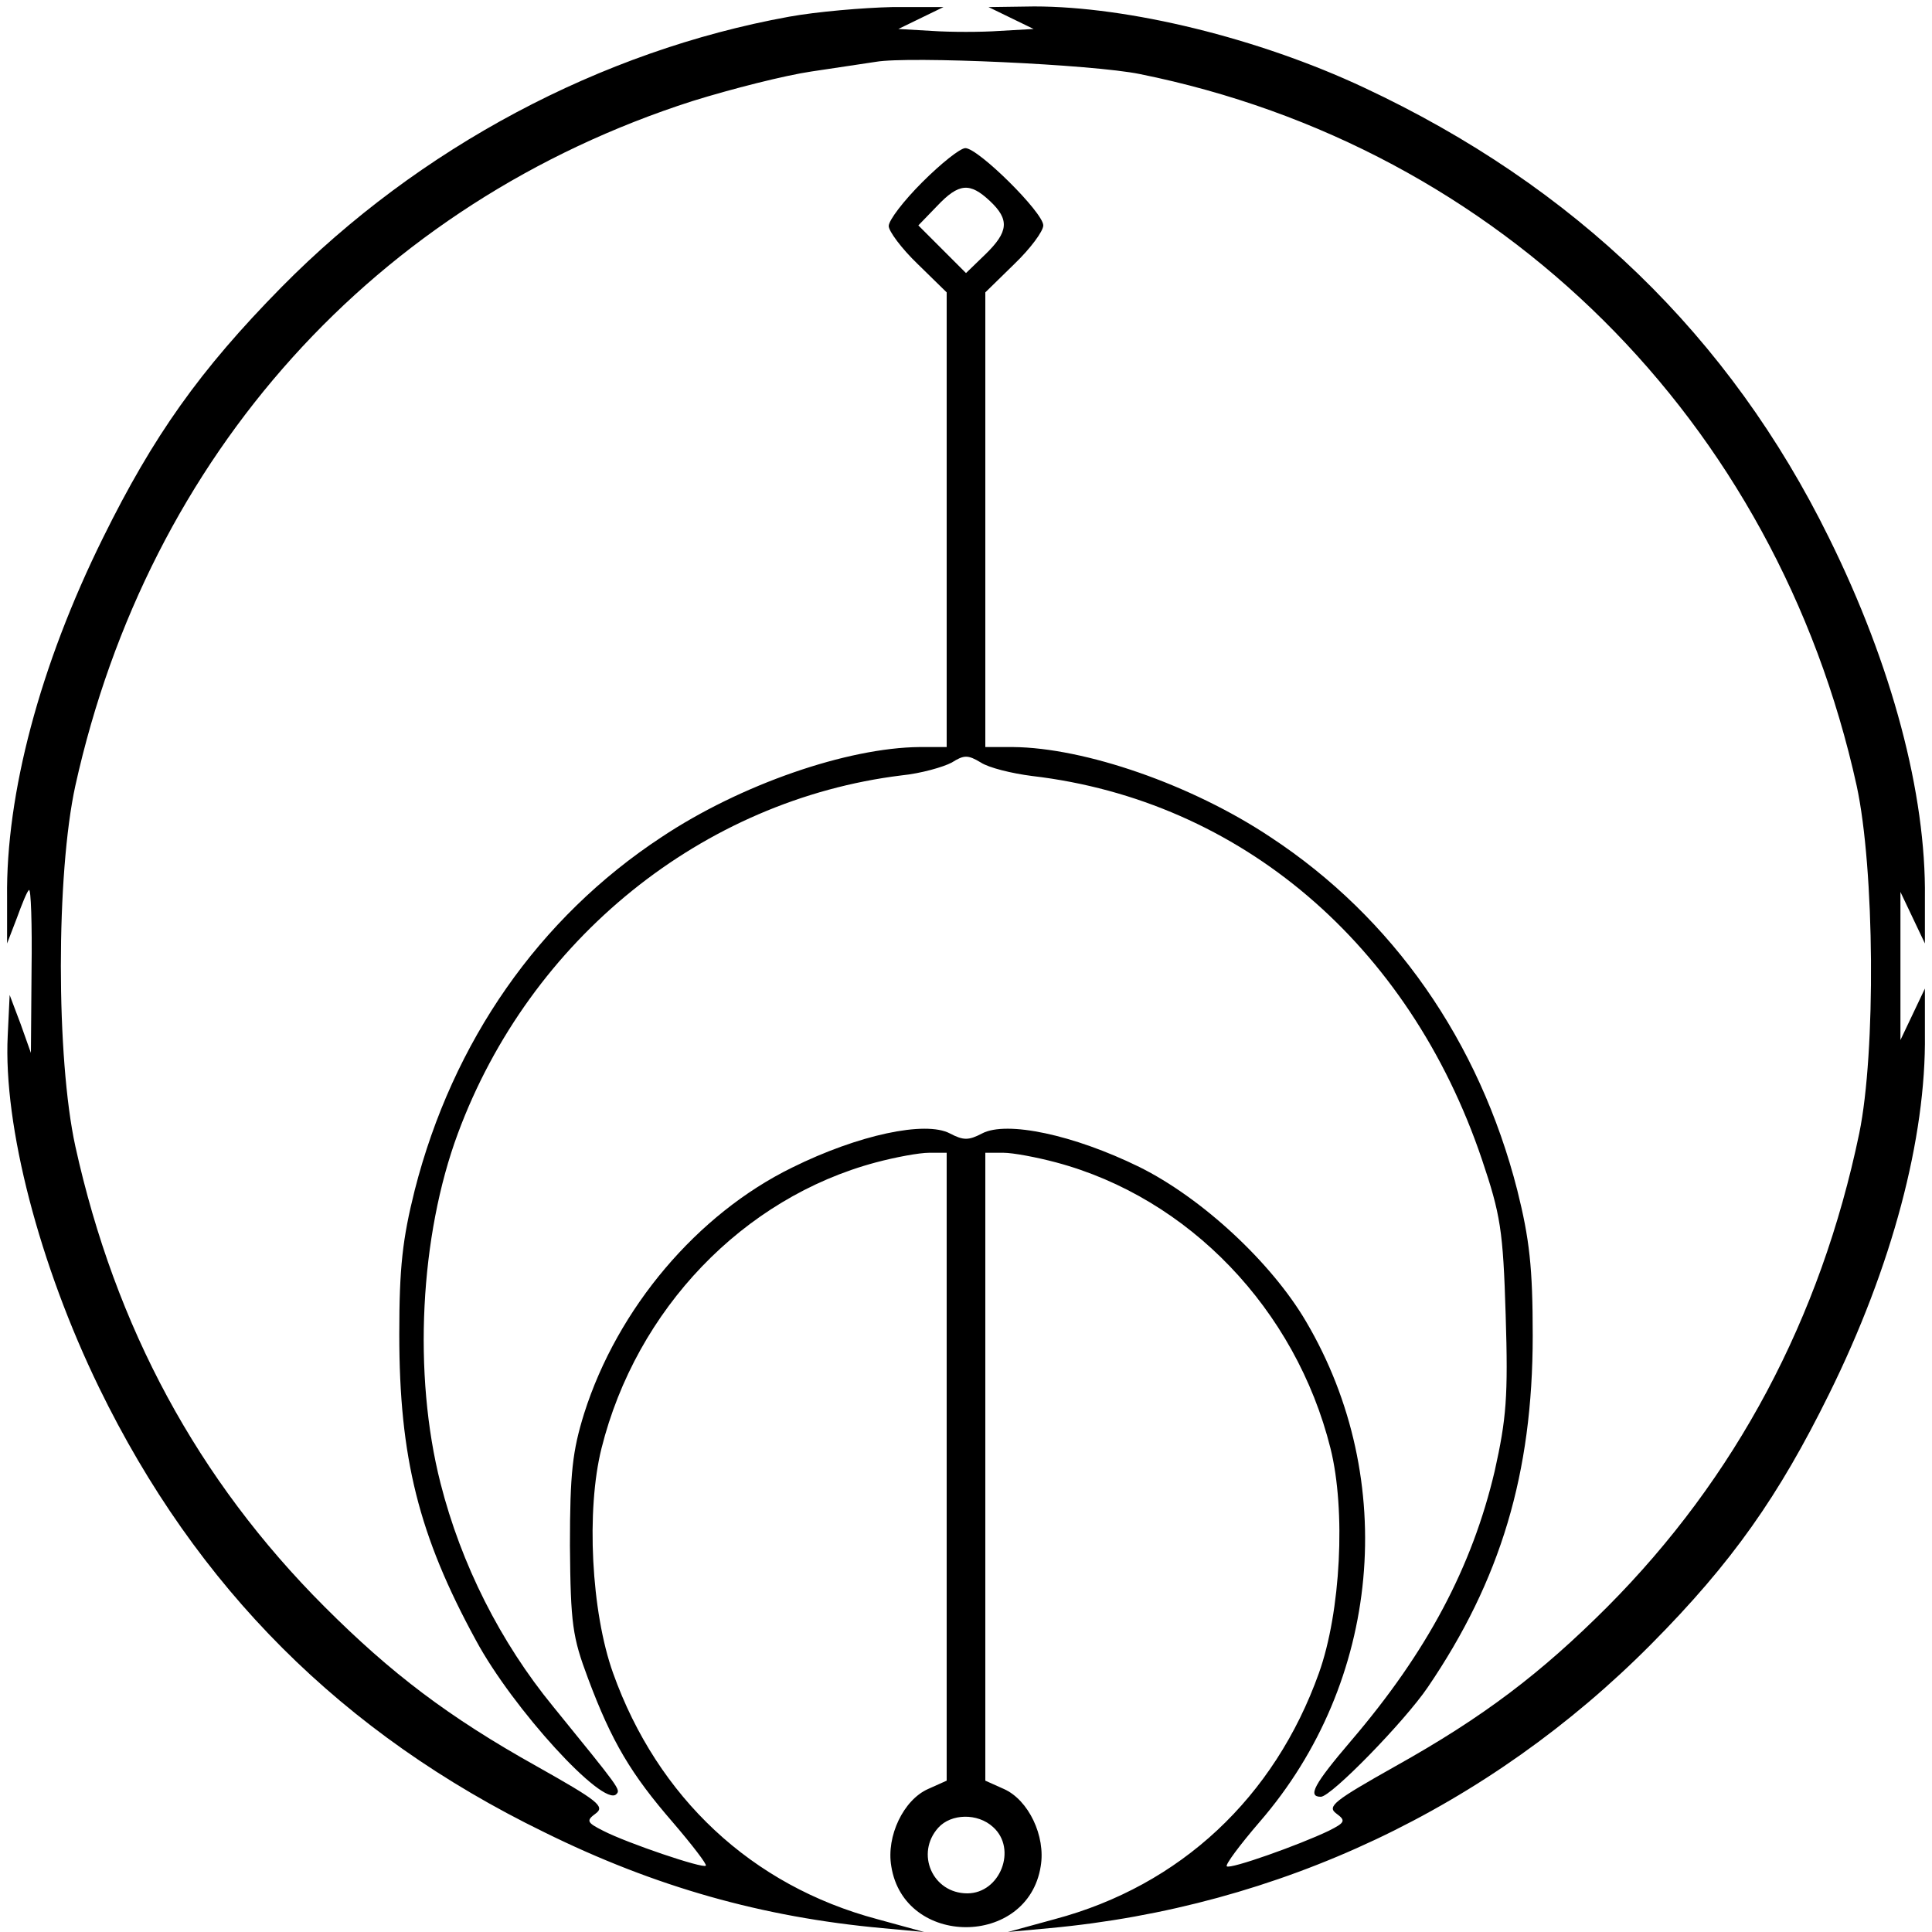 <?xml version="1.0" standalone="no"?>
<!DOCTYPE svg PUBLIC "-//W3C//DTD SVG 20010904//EN"
 "http://www.w3.org/TR/2001/REC-SVG-20010904/DTD/svg10.dtd">
<svg version="1.0" xmlns="http://www.w3.org/2000/svg"
 width="300pt" height="300pt" viewBox="0 0 300 300"
 preserveAspectRatio="xMidYMid meet">
<g transform="translate(0,300) scale(0.1,-0.1)"
fill="#000000" stroke="none">
<path d="M1225 2974 c-292 -53 -574 -203 -788 -420 -127 -129 -199 -231 -277
-389 -98 -198 -151 -398 -149 -559 l0 -71 15 39 c8 22 16 42 19 44 3 3 5 -53
4 -124 l-1 -129 -16 45 -17 45 -3 -63 c-7 -140 49 -356 142 -547 151 -310 377
-537 691 -690 172 -85 339 -132 525 -149 l65 -6 -73 20 c-195 52 -341 189
-410 382 -34 95 -42 253 -18 349 54 216 220 389 426 444 30 8 67 15 83 15 l27
0 0 -488 0 -487 -29 -13 c-38 -17 -65 -73 -57 -120 20 -126 212 -126 232 0 8
47 -19 103 -57 120 l-29 13 0 487 0 488 28 0 c15 0 52 -7 82 -15 206 -55 372
-228 426 -444 24 -96 16 -254 -18 -349 -69 -193 -215 -330 -410 -382 l-73 -20
65 6 c356 33 682 187 934 441 126 127 198 230 276 388 98 198 151 398 149 559
l0 71 -19 -40 -19 -40 0 115 0 115 19 -40 19 -40 0 71 c2 161 -51 361 -149
559 -154 313 -395 546 -722 699 -164 77 -366 126 -512 126 l-71 -1 35 -17 35
-17 -53 -3 c-28 -2 -76 -2 -105 0 l-52 3 35 17 35 17 -80 0 c-44 -1 -116 -7
-160 -15z m545 -89 c560 -113 988 -538 1113 -1105 28 -129 30 -414 4 -540 -60
-288 -192 -535 -391 -735 -103 -103 -192 -171 -330 -248 -94 -53 -106 -62 -91
-73 15 -11 14 -14 -12 -27 -46 -22 -153 -60 -158 -55 -3 2 20 33 51 69 188
217 217 531 72 777 -54 92 -162 192 -259 240 -102 50 -206 72 -244 52 -21 -11
-29 -11 -50 0 -38 20 -142 -2 -245 -53 -147 -72 -271 -218 -323 -382 -18 -58
-22 -92 -22 -205 1 -122 4 -142 28 -206 37 -99 67 -149 132 -224 30 -35 53
-65 51 -67 -4 -5 -122 35 -159 54 -26 13 -27 16 -12 27 15 11 3 20 -91 73
-138 77 -227 145 -330 248 -197 197 -325 434 -387 715 -30 137 -30 423 0 560
114 514 466 905 958 1063 61 19 144 40 185 46 41 6 86 13 100 15 51 9 337 -4
410 -19z m-228 -2722 c38 -34 11 -103 -40 -103 -54 0 -81 62 -45 102 20 22 61
23 85 1z"/>
<path d="M1432 2717 c-29 -29 -52 -59 -52 -68 0 -8 20 -35 45 -59 l45 -44 0
-353 0 -353 -42 0 c-112 -1 -278 -58 -401 -140 -190 -125 -324 -317 -383 -548
-19 -76 -24 -120 -24 -224 0 -191 30 -312 119 -475 57 -106 198 -260 218 -239
7 7 6 8 -98 136 -82 100 -143 221 -175 347 -43 169 -32 384 27 543 112 302
380 518 689 556 30 3 65 13 78 20 19 12 25 12 45 0 12 -8 48 -17 80 -21 323
-38 585 -261 698 -595 29 -86 33 -110 37 -242 4 -127 1 -161 -17 -242 -35
-149 -105 -281 -223 -419 -58 -68 -68 -87 -47 -87 16 0 130 117 166 170 113
166 163 332 163 546 0 106 -5 150 -24 226 -59 231 -193 423 -383 548 -123 82
-289 139 -400 140 l-43 0 0 353 0 353 45 44 c25 24 45 51 45 60 0 20 -101 120
-121 120 -8 0 -38 -24 -67 -53z m105 -29 c31 -29 29 -48 -7 -83 l-30 -29 -37
37 -37 37 29 30 c34 36 51 37 82 8z"/>
</g>
</svg>

